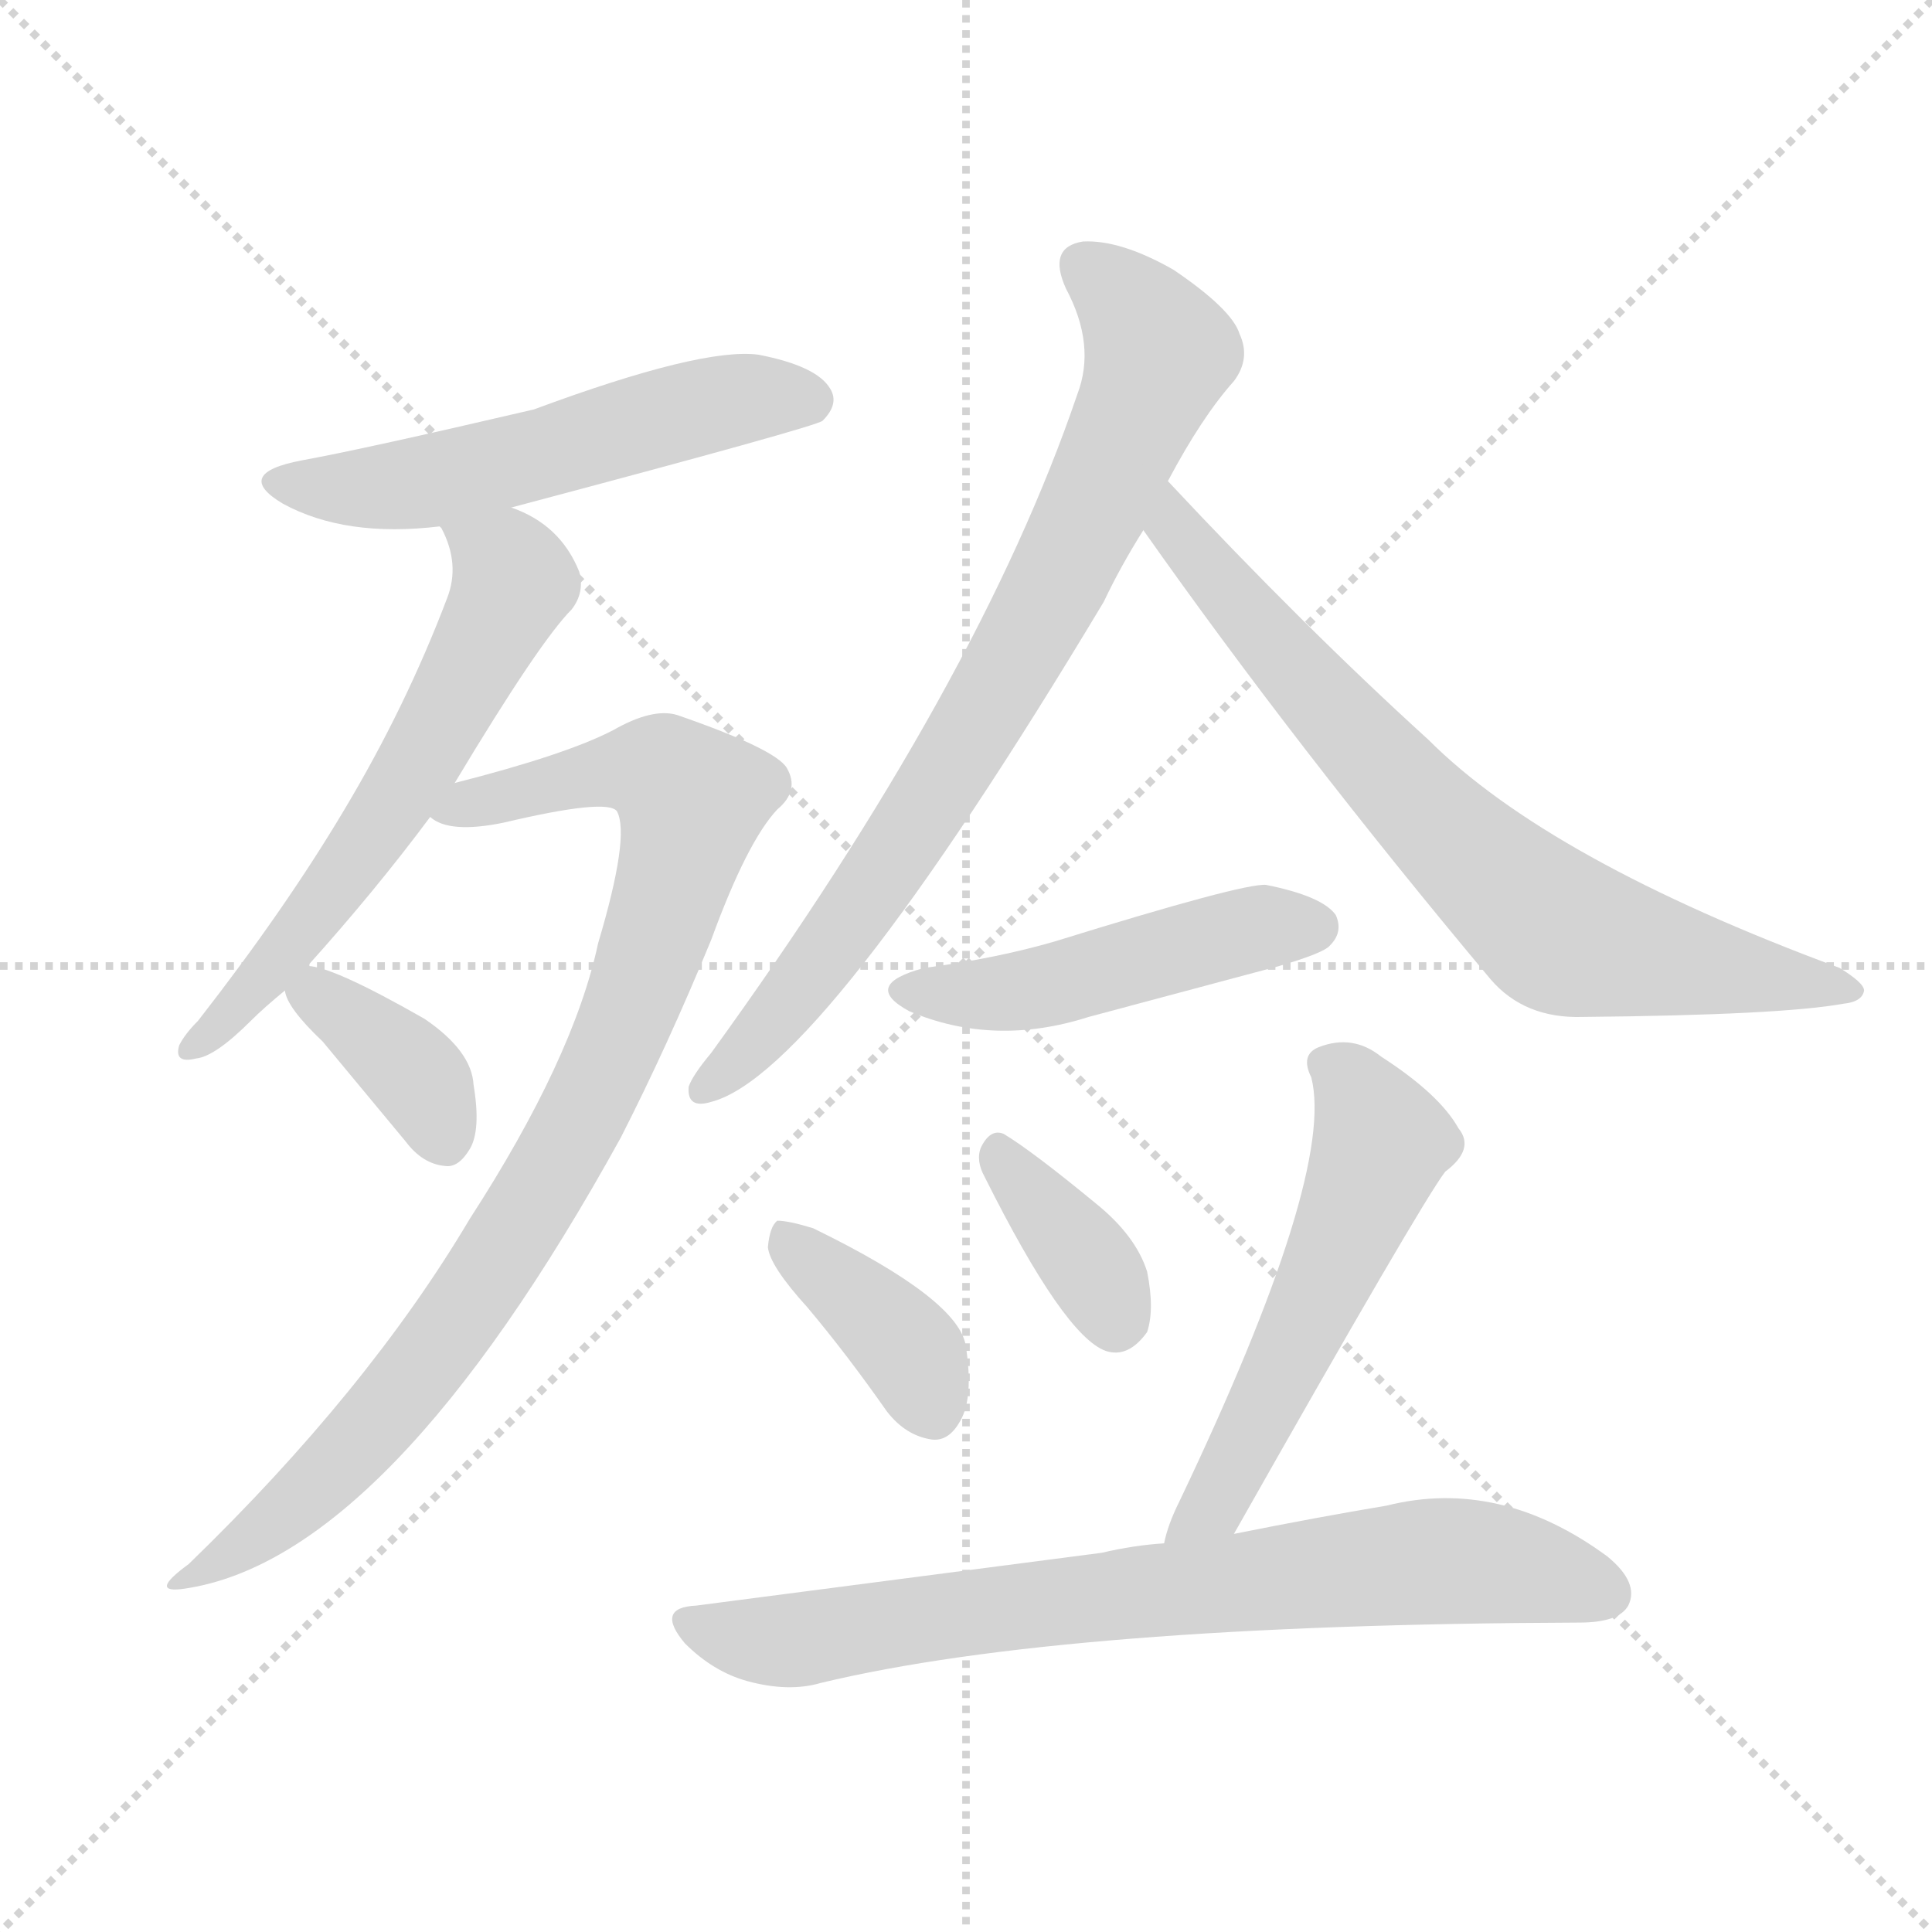 <svg xmlns="http://www.w3.org/2000/svg" version="1.1" viewBox="0 0 1024 1024">
  <g stroke="lightgray" stroke-dasharray="1,1" stroke-width="1" transform="scale(4, 4)">
    <line x1="0" y1="0" x2="256" y2="256" />
    <line x1="256" y1="0" x2="0" y2="256" />
    <line x1="128" y1="0" x2="128" y2="256" />
    <line x1="0" y1="128" x2="256" y2="128" />
  </g>
  <g transform="scale(1.0, -1.0) translate(0.0, -834.00)">
    <style type="text/css">
      
        @keyframes keyframes0 {
          from {
            stroke: blue;
            stroke-dashoffset: 540;
            stroke-width: 128;
          }
          64% {
            animation-timing-function: step-end;
            stroke: blue;
            stroke-dashoffset: 0;
            stroke-width: 128;
          }
          to {
            stroke: black;
            stroke-width: 1024;
          }
        }
        #make-me-a-hanzi-animation-0 {
          animation: keyframes0 0.689s both;
          animation-delay: 0s;
          animation-timing-function: linear;
        }
      
        @keyframes keyframes1 {
          from {
            stroke: blue;
            stroke-dashoffset: 596;
            stroke-width: 128;
          }
          66% {
            animation-timing-function: step-end;
            stroke: blue;
            stroke-dashoffset: 0;
            stroke-width: 128;
          }
          to {
            stroke: black;
            stroke-width: 1024;
          }
        }
        #make-me-a-hanzi-animation-1 {
          animation: keyframes1 0.735s both;
          animation-delay: 0.689s;
          animation-timing-function: linear;
        }
      
        @keyframes keyframes2 {
          from {
            stroke: blue;
            stroke-dashoffset: 898;
            stroke-width: 128;
          }
          75% {
            animation-timing-function: step-end;
            stroke: blue;
            stroke-dashoffset: 0;
            stroke-width: 128;
          }
          to {
            stroke: black;
            stroke-width: 1024;
          }
        }
        #make-me-a-hanzi-animation-2 {
          animation: keyframes2 0.981s both;
          animation-delay: 1.424s;
          animation-timing-function: linear;
        }
      
        @keyframes keyframes3 {
          from {
            stroke: blue;
            stroke-dashoffset: 368;
            stroke-width: 128;
          }
          55% {
            animation-timing-function: step-end;
            stroke: blue;
            stroke-dashoffset: 0;
            stroke-width: 128;
          }
          to {
            stroke: black;
            stroke-width: 1024;
          }
        }
        #make-me-a-hanzi-animation-3 {
          animation: keyframes3 0.549s both;
          animation-delay: 2.405s;
          animation-timing-function: linear;
        }
      
        @keyframes keyframes4 {
          from {
            stroke: blue;
            stroke-dashoffset: 775;
            stroke-width: 128;
          }
          72% {
            animation-timing-function: step-end;
            stroke: blue;
            stroke-dashoffset: 0;
            stroke-width: 128;
          }
          to {
            stroke: black;
            stroke-width: 1024;
          }
        }
        #make-me-a-hanzi-animation-4 {
          animation: keyframes4 0.881s both;
          animation-delay: 2.955s;
          animation-timing-function: linear;
        }
      
        @keyframes keyframes5 {
          from {
            stroke: blue;
            stroke-dashoffset: 727;
            stroke-width: 128;
          }
          70% {
            animation-timing-function: step-end;
            stroke: blue;
            stroke-dashoffset: 0;
            stroke-width: 128;
          }
          to {
            stroke: black;
            stroke-width: 1024;
          }
        }
        #make-me-a-hanzi-animation-5 {
          animation: keyframes5 0.842s both;
          animation-delay: 3.835s;
          animation-timing-function: linear;
        }
      
        @keyframes keyframes6 {
          from {
            stroke: blue;
            stroke-dashoffset: 474;
            stroke-width: 128;
          }
          61% {
            animation-timing-function: step-end;
            stroke: blue;
            stroke-dashoffset: 0;
            stroke-width: 128;
          }
          to {
            stroke: black;
            stroke-width: 1024;
          }
        }
        #make-me-a-hanzi-animation-6 {
          animation: keyframes6 0.636s both;
          animation-delay: 4.677s;
          animation-timing-function: linear;
        }
      
        @keyframes keyframes7 {
          from {
            stroke: blue;
            stroke-dashoffset: 380;
            stroke-width: 128;
          }
          55% {
            animation-timing-function: step-end;
            stroke: blue;
            stroke-dashoffset: 0;
            stroke-width: 128;
          }
          to {
            stroke: black;
            stroke-width: 1024;
          }
        }
        #make-me-a-hanzi-animation-7 {
          animation: keyframes7 0.559s both;
          animation-delay: 5.313s;
          animation-timing-function: linear;
        }
      
        @keyframes keyframes8 {
          from {
            stroke: blue;
            stroke-dashoffset: 362;
            stroke-width: 128;
          }
          54% {
            animation-timing-function: step-end;
            stroke: blue;
            stroke-dashoffset: 0;
            stroke-width: 128;
          }
          to {
            stroke: black;
            stroke-width: 1024;
          }
        }
        #make-me-a-hanzi-animation-8 {
          animation: keyframes8 0.545s both;
          animation-delay: 5.872s;
          animation-timing-function: linear;
        }
      
        @keyframes keyframes9 {
          from {
            stroke: blue;
            stroke-dashoffset: 546;
            stroke-width: 128;
          }
          64% {
            animation-timing-function: step-end;
            stroke: blue;
            stroke-dashoffset: 0;
            stroke-width: 128;
          }
          to {
            stroke: black;
            stroke-width: 1024;
          }
        }
        #make-me-a-hanzi-animation-9 {
          animation: keyframes9 0.694s both;
          animation-delay: 6.417s;
          animation-timing-function: linear;
        }
      
        @keyframes keyframes10 {
          from {
            stroke: blue;
            stroke-dashoffset: 747;
            stroke-width: 128;
          }
          71% {
            animation-timing-function: step-end;
            stroke: blue;
            stroke-dashoffset: 0;
            stroke-width: 128;
          }
          to {
            stroke: black;
            stroke-width: 1024;
          }
        }
        #make-me-a-hanzi-animation-10 {
          animation: keyframes10 0.858s both;
          animation-delay: 7.111s;
          animation-timing-function: linear;
        }
      
    </style>
    
      <path d="M 271 565 Q 433 608 436 611 Q 445 620 440 628 Q 433 640 402 646 Q 372 650 283 617 Q 193 596 160 590 Q 123 583 150 567 Q 183 549 233 555 L 271 565 Z" fill="lightgray" />
    
      <path d="M 163 322 Q 199 362 228 401 L 241 419 Q 286 494 303 511 Q 310 520 307 531 Q 297 556 271 565 C 244 577 220 582 233 555 L 234 554 Q 244 535 237 517 Q 215 459 182 404 Q 151 352 105 293 Q 98 286 95 280 Q 92 270 104 273 Q 114 274 133 293 Q 140 300 151 309 L 163 322 Z" fill="lightgray" />
    
      <path d="M 228 401 Q 238 392 267 398 Q 322 411 327 404 Q 334 391 317 334 Q 304 273 249 188 Q 195 97 100 5 Q 78 -11 98 -8 Q 206 8 329 231 Q 354 280 377 336 Q 396 388 412 405 Q 424 415 417 427 Q 411 437 359 455 Q 346 459 325 447 Q 300 434 241 419 C 212 411 201 408 228 401 Z" fill="lightgray" />
    
      <path d="M 151 309 Q 152 300 171 282 L 215 229 Q 224 217 236 216 Q 243 215 249 225 Q 255 235 251 259 Q 250 277 225 294 Q 176 322 163 322 C 146 324 146 324 151 309 Z" fill="lightgray" />
    
      <path d="M 619 579 Q 637 613 654 632 Q 663 644 657 657 Q 653 670 622 691 Q 594 707 574 706 Q 555 703 565 681 Q 581 651 571 625 Q 519 472 377 276 Q 367 264 365 258 Q 364 246 377 250 Q 435 265 585 515 Q 594 534 606 553 L 619 579 Z" fill="lightgray" />
    
      <path d="M 606 553 Q 687 438 790 315 Q 808 294 839 295 Q 944 296 977 302 Q 987 303 988 309 Q 988 313 975 321 Q 821 378 757 442 Q 691 502 619 579 C 598 601 589 577 606 553 Z" fill="lightgray" />
    
      <path d="M 490 321 Q 456 312 482 298 Q 527 279 577 295 L 678 322 Q 702 329 705 333 Q 712 340 708 349 Q 701 359 671 365 Q 659 366 559 335 Q 528 326 490 321 Z" fill="lightgray" />
    
      <path d="M 428 141 Q 449 116 470 86 Q 480 73 494 71 Q 503 70 509 81 Q 516 93 512 120 Q 509 145 431 183 Q 418 187 412 187 Q 408 184 407 173 Q 408 163 428 141 Z" fill="lightgray" />
    
      <path d="M 522 210 Q 564 126 586 118 Q 598 114 608 128 Q 612 140 608 160 Q 602 179 581 196 Q 547 224 532 233 Q 525 236 520 226 Q 517 219 522 210 Z" fill="lightgray" />
    
      <path d="M 654 21 Q 753 196 766 213 Q 782 225 773 236 Q 763 254 732 274 Q 717 286 699 279 Q 689 275 695 263 Q 708 212 625 38 Q 619 26 617 16 C 609 -13 639 -5 654 21 Z" fill="lightgray" />
    
      <path d="M 617 16 Q 601 15 584 11 L 369 -17 Q 347 -18 363 -37 Q 378 -52 396 -57 Q 418 -63 435 -58 Q 564 -27 837 -26 Q 858 -26 863 -17 Q 869 -5 852 9 Q 795 51 735 36 Q 699 30 654 21 L 617 16 Z" fill="lightgray" />
    
    
      <clipPath id="make-me-a-hanzi-clip-0">
        <path d="M 271 565 Q 433 608 436 611 Q 445 620 440 628 Q 433 640 402 646 Q 372 650 283 617 Q 193 596 160 590 Q 123 583 150 567 Q 183 549 233 555 L 271 565 Z" />
      </clipPath>
      <path clip-path="url(#make-me-a-hanzi-clip-0)" d="M 152 580 L 209 576 L 381 621 L 430 621" fill="none" id="make-me-a-hanzi-animation-0" stroke-dasharray="412 824" stroke-linecap="round" />
    
      <clipPath id="make-me-a-hanzi-clip-1">
        <path d="M 163 322 Q 199 362 228 401 L 241 419 Q 286 494 303 511 Q 310 520 307 531 Q 297 556 271 565 C 244 577 220 582 233 555 L 234 554 Q 244 535 237 517 Q 215 459 182 404 Q 151 352 105 293 Q 98 286 95 280 Q 92 270 104 273 Q 114 274 133 293 Q 140 300 151 309 L 163 322 Z" />
      </clipPath>
      <path clip-path="url(#make-me-a-hanzi-clip-1)" d="M 242 550 L 256 544 L 272 526 L 240 460 L 167 349 L 102 280" fill="none" id="make-me-a-hanzi-animation-1" stroke-dasharray="468 936" stroke-linecap="round" />
    
      <clipPath id="make-me-a-hanzi-clip-2">
        <path d="M 228 401 Q 238 392 267 398 Q 322 411 327 404 Q 334 391 317 334 Q 304 273 249 188 Q 195 97 100 5 Q 78 -11 98 -8 Q 206 8 329 231 Q 354 280 377 336 Q 396 388 412 405 Q 424 415 417 427 Q 411 437 359 455 Q 346 459 325 447 Q 300 434 241 419 C 212 411 201 408 228 401 Z" />
      </clipPath>
      <path clip-path="url(#make-me-a-hanzi-clip-2)" d="M 235 403 L 332 426 L 351 424 L 367 410 L 333 297 L 304 232 L 270 175 L 195 74 L 147 28 L 102 -2" fill="none" id="make-me-a-hanzi-animation-2" stroke-dasharray="770 1540" stroke-linecap="round" />
    
      <clipPath id="make-me-a-hanzi-clip-3">
        <path d="M 151 309 Q 152 300 171 282 L 215 229 Q 224 217 236 216 Q 243 215 249 225 Q 255 235 251 259 Q 250 277 225 294 Q 176 322 163 322 C 146 324 146 324 151 309 Z" />
      </clipPath>
      <path clip-path="url(#make-me-a-hanzi-clip-3)" d="M 159 308 L 216 269 L 235 231" fill="none" id="make-me-a-hanzi-animation-3" stroke-dasharray="240 480" stroke-linecap="round" />
    
      <clipPath id="make-me-a-hanzi-clip-4">
        <path d="M 619 579 Q 637 613 654 632 Q 663 644 657 657 Q 653 670 622 691 Q 594 707 574 706 Q 555 703 565 681 Q 581 651 571 625 Q 519 472 377 276 Q 367 264 365 258 Q 364 246 377 250 Q 435 265 585 515 Q 594 534 606 553 L 619 579 Z" />
      </clipPath>
      <path clip-path="url(#make-me-a-hanzi-clip-4)" d="M 575 691 L 594 678 L 613 645 L 578 561 L 545 495 L 467 369 L 402 283 L 374 258" fill="none" id="make-me-a-hanzi-animation-4" stroke-dasharray="647 1294" stroke-linecap="round" />
    
      <clipPath id="make-me-a-hanzi-clip-5">
        <path d="M 606 553 Q 687 438 790 315 Q 808 294 839 295 Q 944 296 977 302 Q 987 303 988 309 Q 988 313 975 321 Q 821 378 757 442 Q 691 502 619 579 C 598 601 589 577 606 553 Z" />
      </clipPath>
      <path clip-path="url(#make-me-a-hanzi-clip-5)" d="M 621 570 L 622 554 L 680 485 L 766 392 L 826 340 L 981 308" fill="none" id="make-me-a-hanzi-animation-5" stroke-dasharray="599 1198" stroke-linecap="round" />
    
      <clipPath id="make-me-a-hanzi-clip-6">
        <path d="M 490 321 Q 456 312 482 298 Q 527 279 577 295 L 678 322 Q 702 329 705 333 Q 712 340 708 349 Q 701 359 671 365 Q 659 366 559 335 Q 528 326 490 321 Z" />
      </clipPath>
      <path clip-path="url(#make-me-a-hanzi-clip-6)" d="M 483 310 L 549 310 L 660 341 L 697 343" fill="none" id="make-me-a-hanzi-animation-6" stroke-dasharray="346 692" stroke-linecap="round" />
    
      <clipPath id="make-me-a-hanzi-clip-7">
        <path d="M 428 141 Q 449 116 470 86 Q 480 73 494 71 Q 503 70 509 81 Q 516 93 512 120 Q 509 145 431 183 Q 418 187 412 187 Q 408 184 407 173 Q 408 163 428 141 Z" />
      </clipPath>
      <path clip-path="url(#make-me-a-hanzi-clip-7)" d="M 415 178 L 474 127 L 495 86" fill="none" id="make-me-a-hanzi-animation-7" stroke-dasharray="252 504" stroke-linecap="round" />
    
      <clipPath id="make-me-a-hanzi-clip-8">
        <path d="M 522 210 Q 564 126 586 118 Q 598 114 608 128 Q 612 140 608 160 Q 602 179 581 196 Q 547 224 532 233 Q 525 236 520 226 Q 517 219 522 210 Z" />
      </clipPath>
      <path clip-path="url(#make-me-a-hanzi-clip-8)" d="M 531 221 L 578 163 L 591 134" fill="none" id="make-me-a-hanzi-animation-8" stroke-dasharray="234 468" stroke-linecap="round" />
    
      <clipPath id="make-me-a-hanzi-clip-9">
        <path d="M 654 21 Q 753 196 766 213 Q 782 225 773 236 Q 763 254 732 274 Q 717 286 699 279 Q 689 275 695 263 Q 708 212 625 38 Q 619 26 617 16 C 609 -13 639 -5 654 21 Z" />
      </clipPath>
      <path clip-path="url(#make-me-a-hanzi-clip-9)" d="M 702 270 L 717 259 L 732 227 L 645 39 L 623 20" fill="none" id="make-me-a-hanzi-animation-9" stroke-dasharray="418 836" stroke-linecap="round" />
    
      <clipPath id="make-me-a-hanzi-clip-10">
        <path d="M 617 16 Q 601 15 584 11 L 369 -17 Q 347 -18 363 -37 Q 378 -52 396 -57 Q 418 -63 435 -58 Q 564 -27 837 -26 Q 858 -26 863 -17 Q 869 -5 852 9 Q 795 51 735 36 Q 699 30 654 21 L 617 16 Z" />
      </clipPath>
      <path clip-path="url(#make-me-a-hanzi-clip-10)" d="M 366 -27 L 417 -36 L 760 7 L 805 3 L 851 -11" fill="none" id="make-me-a-hanzi-animation-10" stroke-dasharray="619 1238" stroke-linecap="round" />
    
  </g>
</svg>